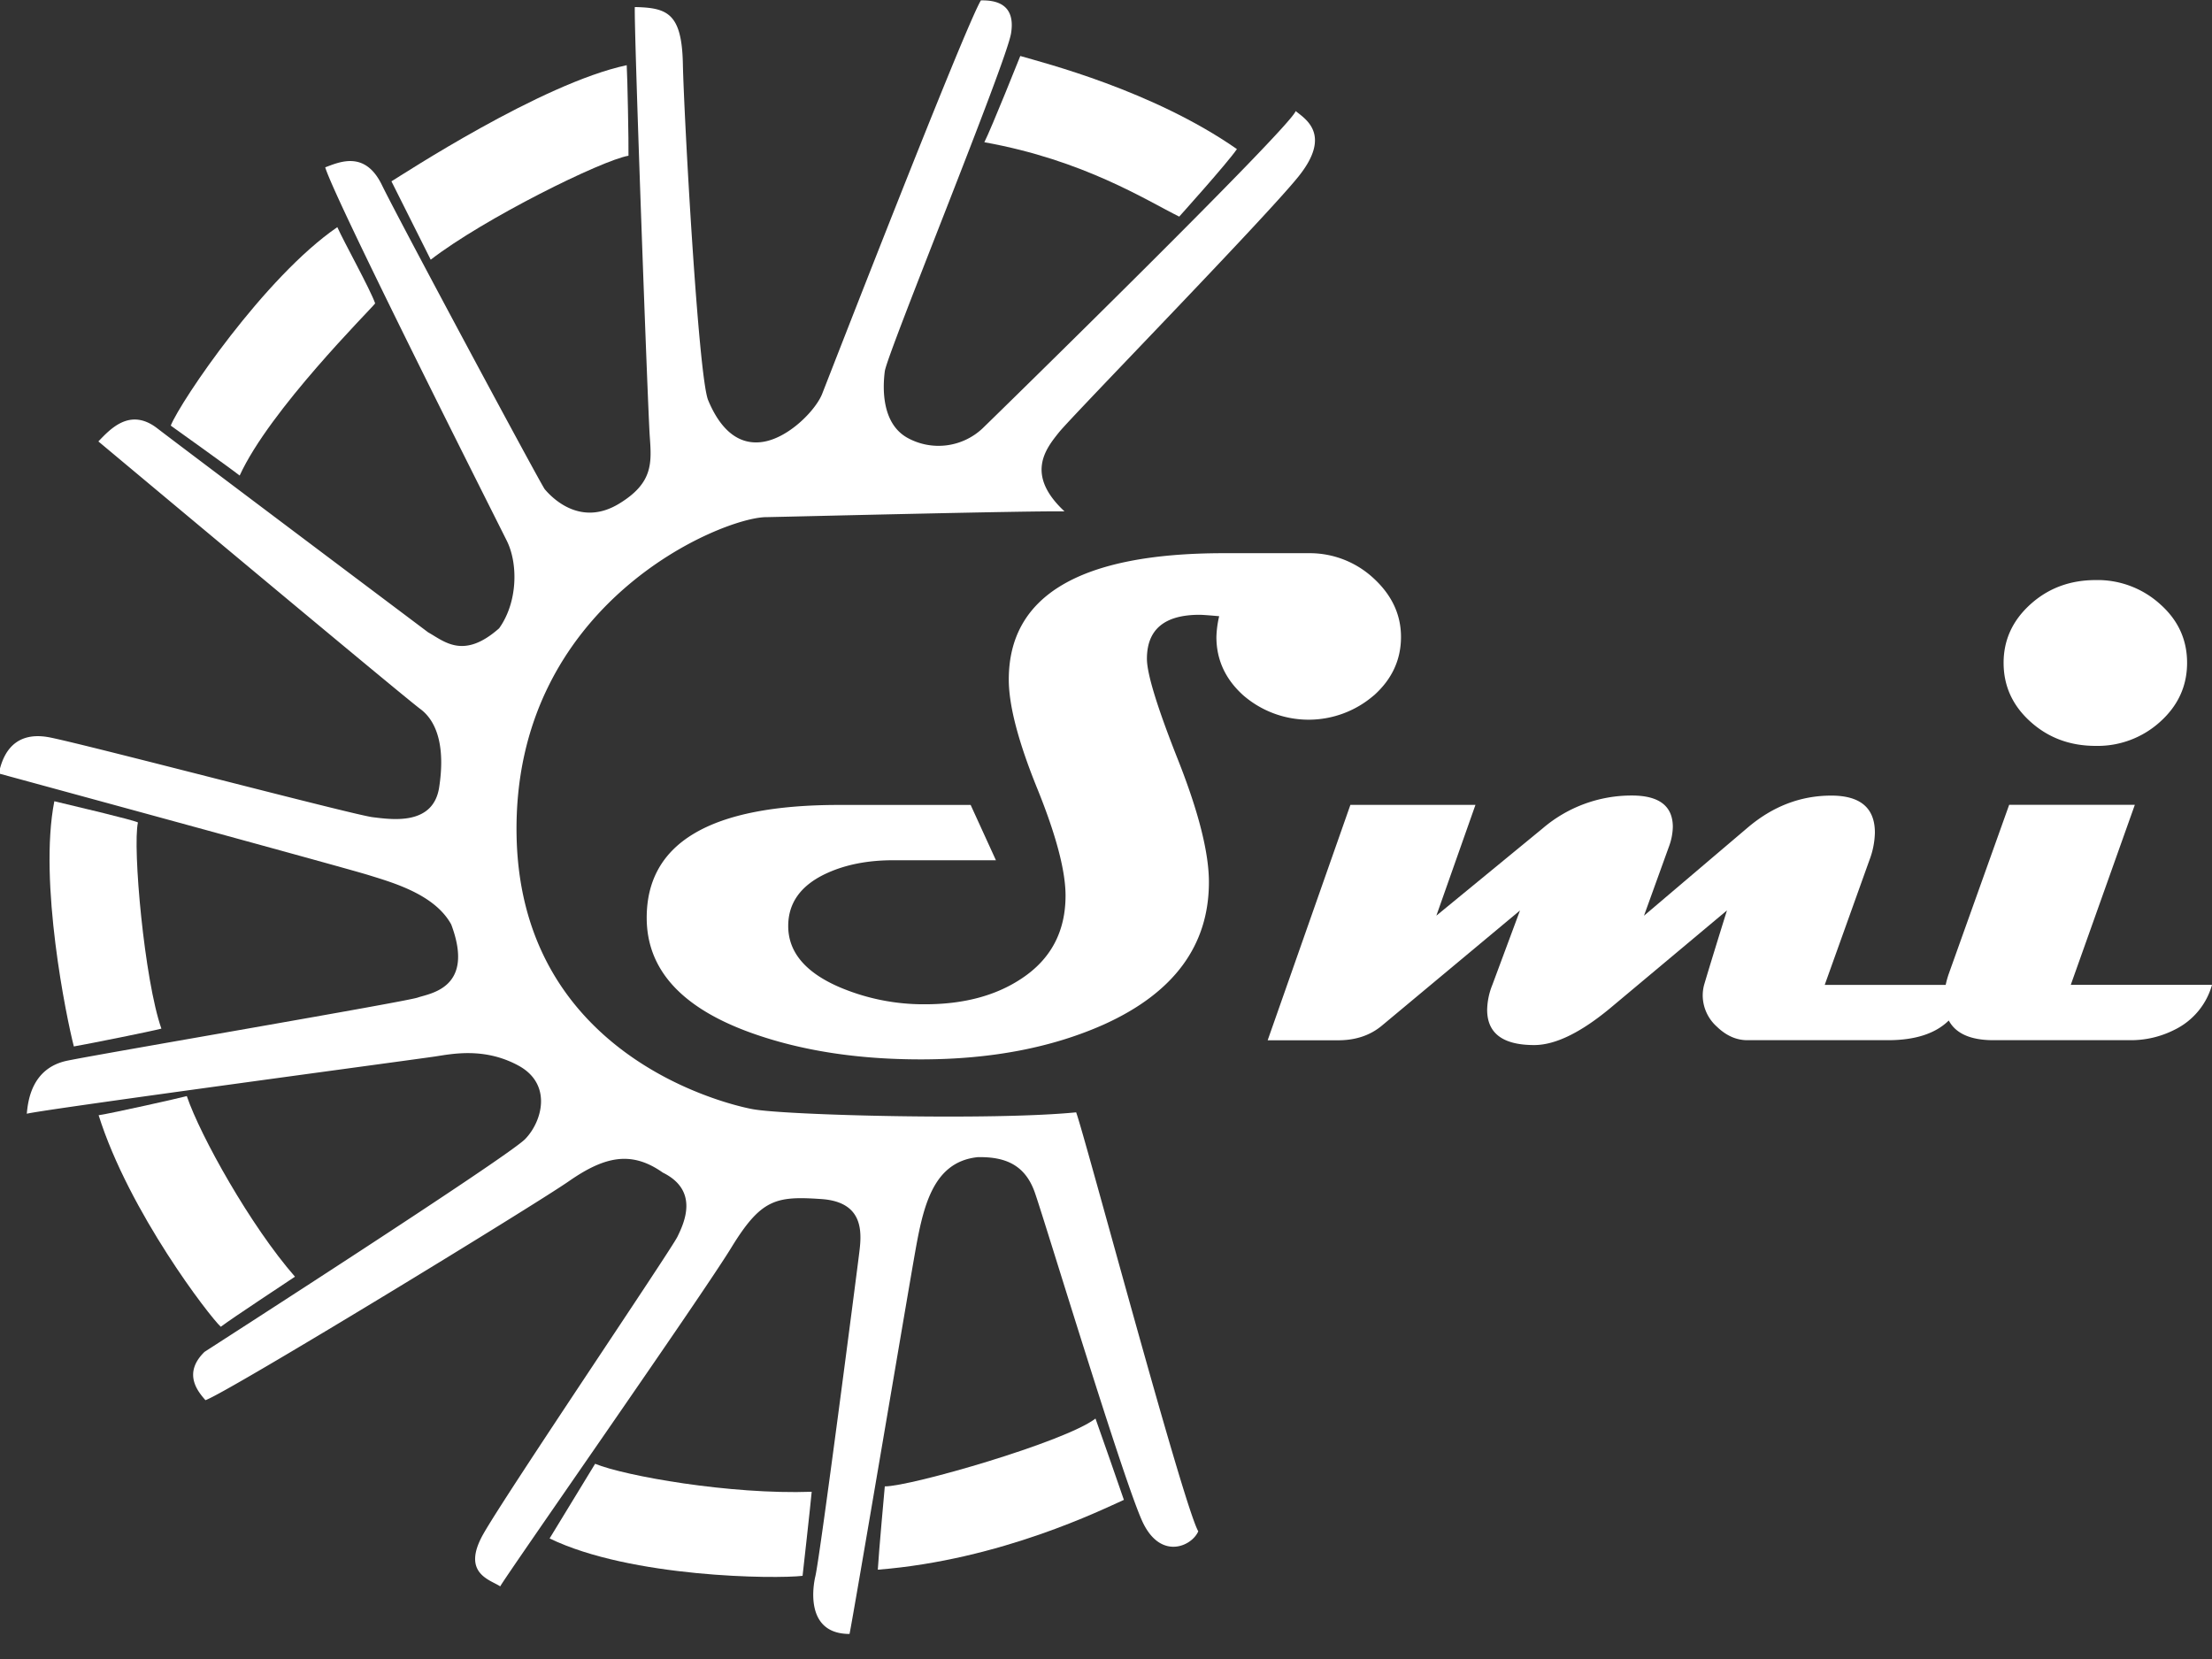 <svg id="Layer_1" data-name="Layer 1" xmlns="http://www.w3.org/2000/svg" viewBox="0 0 800 600"><rect x="0" y="0" width="800" height="600" fill="#333333" stroke="none"/><defs><style>.cls-1{fill:#fff;}</style></defs><title>Artboard 1</title><path class="cls-1" d="M496.87,251.52q9.81-8.76,9.82-21.15T496.3,208.71a33.9,33.9,0,0,0-22.78-8.64H442.59q-77.74,0-77.75,45.71,0,14,10.26,39.31t10.27,38.81q0,19.66-16.16,30.17-13.89,9.14-34.68,9.14a77.68,77.68,0,0,1-30.8-6.14q-18.65-8-18.66-22.16,0-12.51,13.53-18.9Q309,311.12,323,311.12h37.19l-9.14-20H303.37q-69.49,0-69.48,40.82,0,28,37.68,41.57,26.79,9.64,61.47,9.63,37.94,0,66.24-12.64,37.94-17.15,37.94-51.46,0-16-11.21-44.32T414.8,238.26q0-15.9,19-15.91c1,0,3.38.17,7.13.51a37.06,37.06,0,0,0-1,7.51q0,12.39,9.77,21.15a36.07,36.07,0,0,0,47.14,0Z"/><path class="cls-1" d="M748.92,356.19l23.17-65.11H726.64l-21.8,61a32.7,32.7,0,0,0-1.16,4.13H659.93l16.15-45.07a29.74,29.74,0,0,0,2-10q0-13.4-15.78-13.4-16.65,0-30.3,11.64l-37.43,31.8,9-24.92A21.68,21.68,0,0,0,605,299.1q0-11.38-14.78-11.39a49.41,49.41,0,0,0-32.31,11.9l-38.43,31.55,14.14-40.07H488.39l-29.92,85.14H484q9.51,0,15.89-5.39l49.84-41.56-10,26.91a25.32,25.32,0,0,0-1.88,9q0,12.77,17,12.77,11.37,0,27.41-13.27l42.32-35.43q-5.51,17.65-8.26,26.91a15.06,15.06,0,0,0-.51,3.89,15.26,15.26,0,0,0,5.07,11.2q5.08,4.94,11.08,4.94h50.84q14.75,0,22-7.12,3.83,7.12,16.16,7.12h49.46a34.79,34.79,0,0,0,16-3.76A25.76,25.76,0,0,0,800,356.19Z"/><path class="cls-1" d="M734.33,261q9.7,8.76,23.6,8.76A33.63,33.63,0,0,0,781.29,261q9.7-8.76,9.7-21.29t-9.7-21.16a33.65,33.65,0,0,0-23.35-8.76q-13.9,0-23.6,8.76t-9.71,21.16Q724.63,252.28,734.33,261Z"/><path class="cls-1" d="M385,184.95c-13.11-.23-96.05,1.85-107.7,2.08-15.53-.18-92.1,30.89-90.47,115.3s85.37,98.81,85.37,98.81c11.69,2.21,86.95,4.14,117,1.15,3.07,8.19,38.66,141.93,44.17,151.53-2.31,5.38-13.37,10.45-19.95-3s-35.6-109.48-39.19-119.61-10.93-12.89-20.63-12.71c-16.95,1.78-20,19.32-23.07,36.85S309,582.18,307.25,590.94c-17.75,0-12.36-20.86-12.36-20.86,1.79-7.8,14.88-109,15.72-115.81s3-19.47-13.5-20.61-21.84-.07-32.66,17.62-82.14,119.52-83.54,122.46c-3.44-2.37-14.16-4.59-6.19-18.81S242.62,452.18,245,447.28s8-16.65-5.28-23.19c-11.34-8-21-5.91-33.93,3.08S82,503.81,74.3,506.39c-2.48-2.86-8.44-9.55-.34-17.46,3.83-2.5,109.78-70.55,116-77s9.81-19.88-2.45-26.54-23.86-4.26-30.15-3.3S15.49,401.25,9.69,402.8c.41-4.36,1.63-16.52,14.68-19.2s122.37-21.29,126.71-22.82,20.8-3.32,12.11-26.44c-6-10.92-21.16-15.13-29.95-17.87S-.44,279.74-.44,279.74c.89-3.91,3.57-16.08,18.67-13s109.74,28,116.55,28.81,21.9,3.18,24.05-10.8-.45-23.63-6.85-28.36S35.58,159.65,35.58,159.65c4.28-4.45,11.41-12.35,21.26-4.77s98,73.81,98,73.81c5.88,3.29,12.81,9.94,25.69-1.47,6.79-9.53,6.83-23.43,2.78-31.6s-62.06-123-65.69-135.1c5.29-2,14.44-6.1,20.5,6.39S195,174.05,197,176.92c4.47,5.26,14.32,12.83,26.79,5.31s11.89-14.79,11.2-24.48S229.25,9.84,229.59,2.55c11.65.26,17,2.09,17.38,20.53s5.57,113,9.14,121.64,9.54,16.32,19.22,15.17,19.68-11.55,22-17.41S348.64,10.45,354.75.14c5.34-.11,12.64,1.21,10.91,11.92S320.82,127.95,320,134.27s-1.08,18.95,8.23,24.1a23.25,23.25,0,0,0,27.12-3.44C362,148.5,466.77,46,468.6,40.17c3.45,2.84,13.27,8.47.94,23.76s-81.8,86.51-86.54,92.42S370.67,171.63,385,184.95Z"/><path class="cls-1" d="M369,20.25c8.54,2.5,47.86,12.43,78.35,33.67-3.54,5.16-20.87,24.42-20.87,24.42C414.68,72.51,392,57.9,356,51.44,358.56,46.41,369,20.25,369,20.25Z"/><path class="cls-1" d="M141.57,65.58c3.78-2.26,54.27-35.44,85.09-42,.26,3.82.74,28.74.64,32.74-9.62,1.64-52.16,22.66-71.53,37.6Z"/><path class="cls-1" d="M122,82.15c2.32,5.24,11.94,22.52,13.68,27.58-2,2.59-38.18,38.56-49,62.26-3.35-2.65-24.93-18.06-24.93-18.06C65.39,144.94,95.75,100.13,122,82.15Z"/><path class="cls-1" d="M19.65,289.78c5.61,1.35,28.52,6.73,30.24,7.67-2,9,2.31,57,8.48,74.57-4.1,1.05-25.38,5.34-31.66,6.44C24.08,368.32,13.9,319,19.65,289.78Z"/><path class="cls-1" d="M35.67,403.34c5.32-.83,29-6.14,31.89-6.93,4.9,14.47,23.2,47.16,39.12,65.32-4.79,3.25-21.8,14.37-26.83,18.11C75.9,476.27,46.69,438.37,35.67,403.34Z"/><path class="cls-1" d="M198.77,556.4c3.76-6.14,16.46-27,16.46-27,10.76,4.39,48.74,11.18,78.33,10.12-.4,4.62-3.3,30.4-3.3,30.4C280.6,571.08,228.17,570.63,198.77,556.4Z"/><path class="cls-1" d="M320,537.57c9.23.06,65.21-16.06,76.2-24.53,1.29,3.62,9.24,26.28,10.27,29.41-7.45,3.3-44.35,21.72-89,25.25C317.78,561.88,320,537.57,320,537.57Z"/></svg>